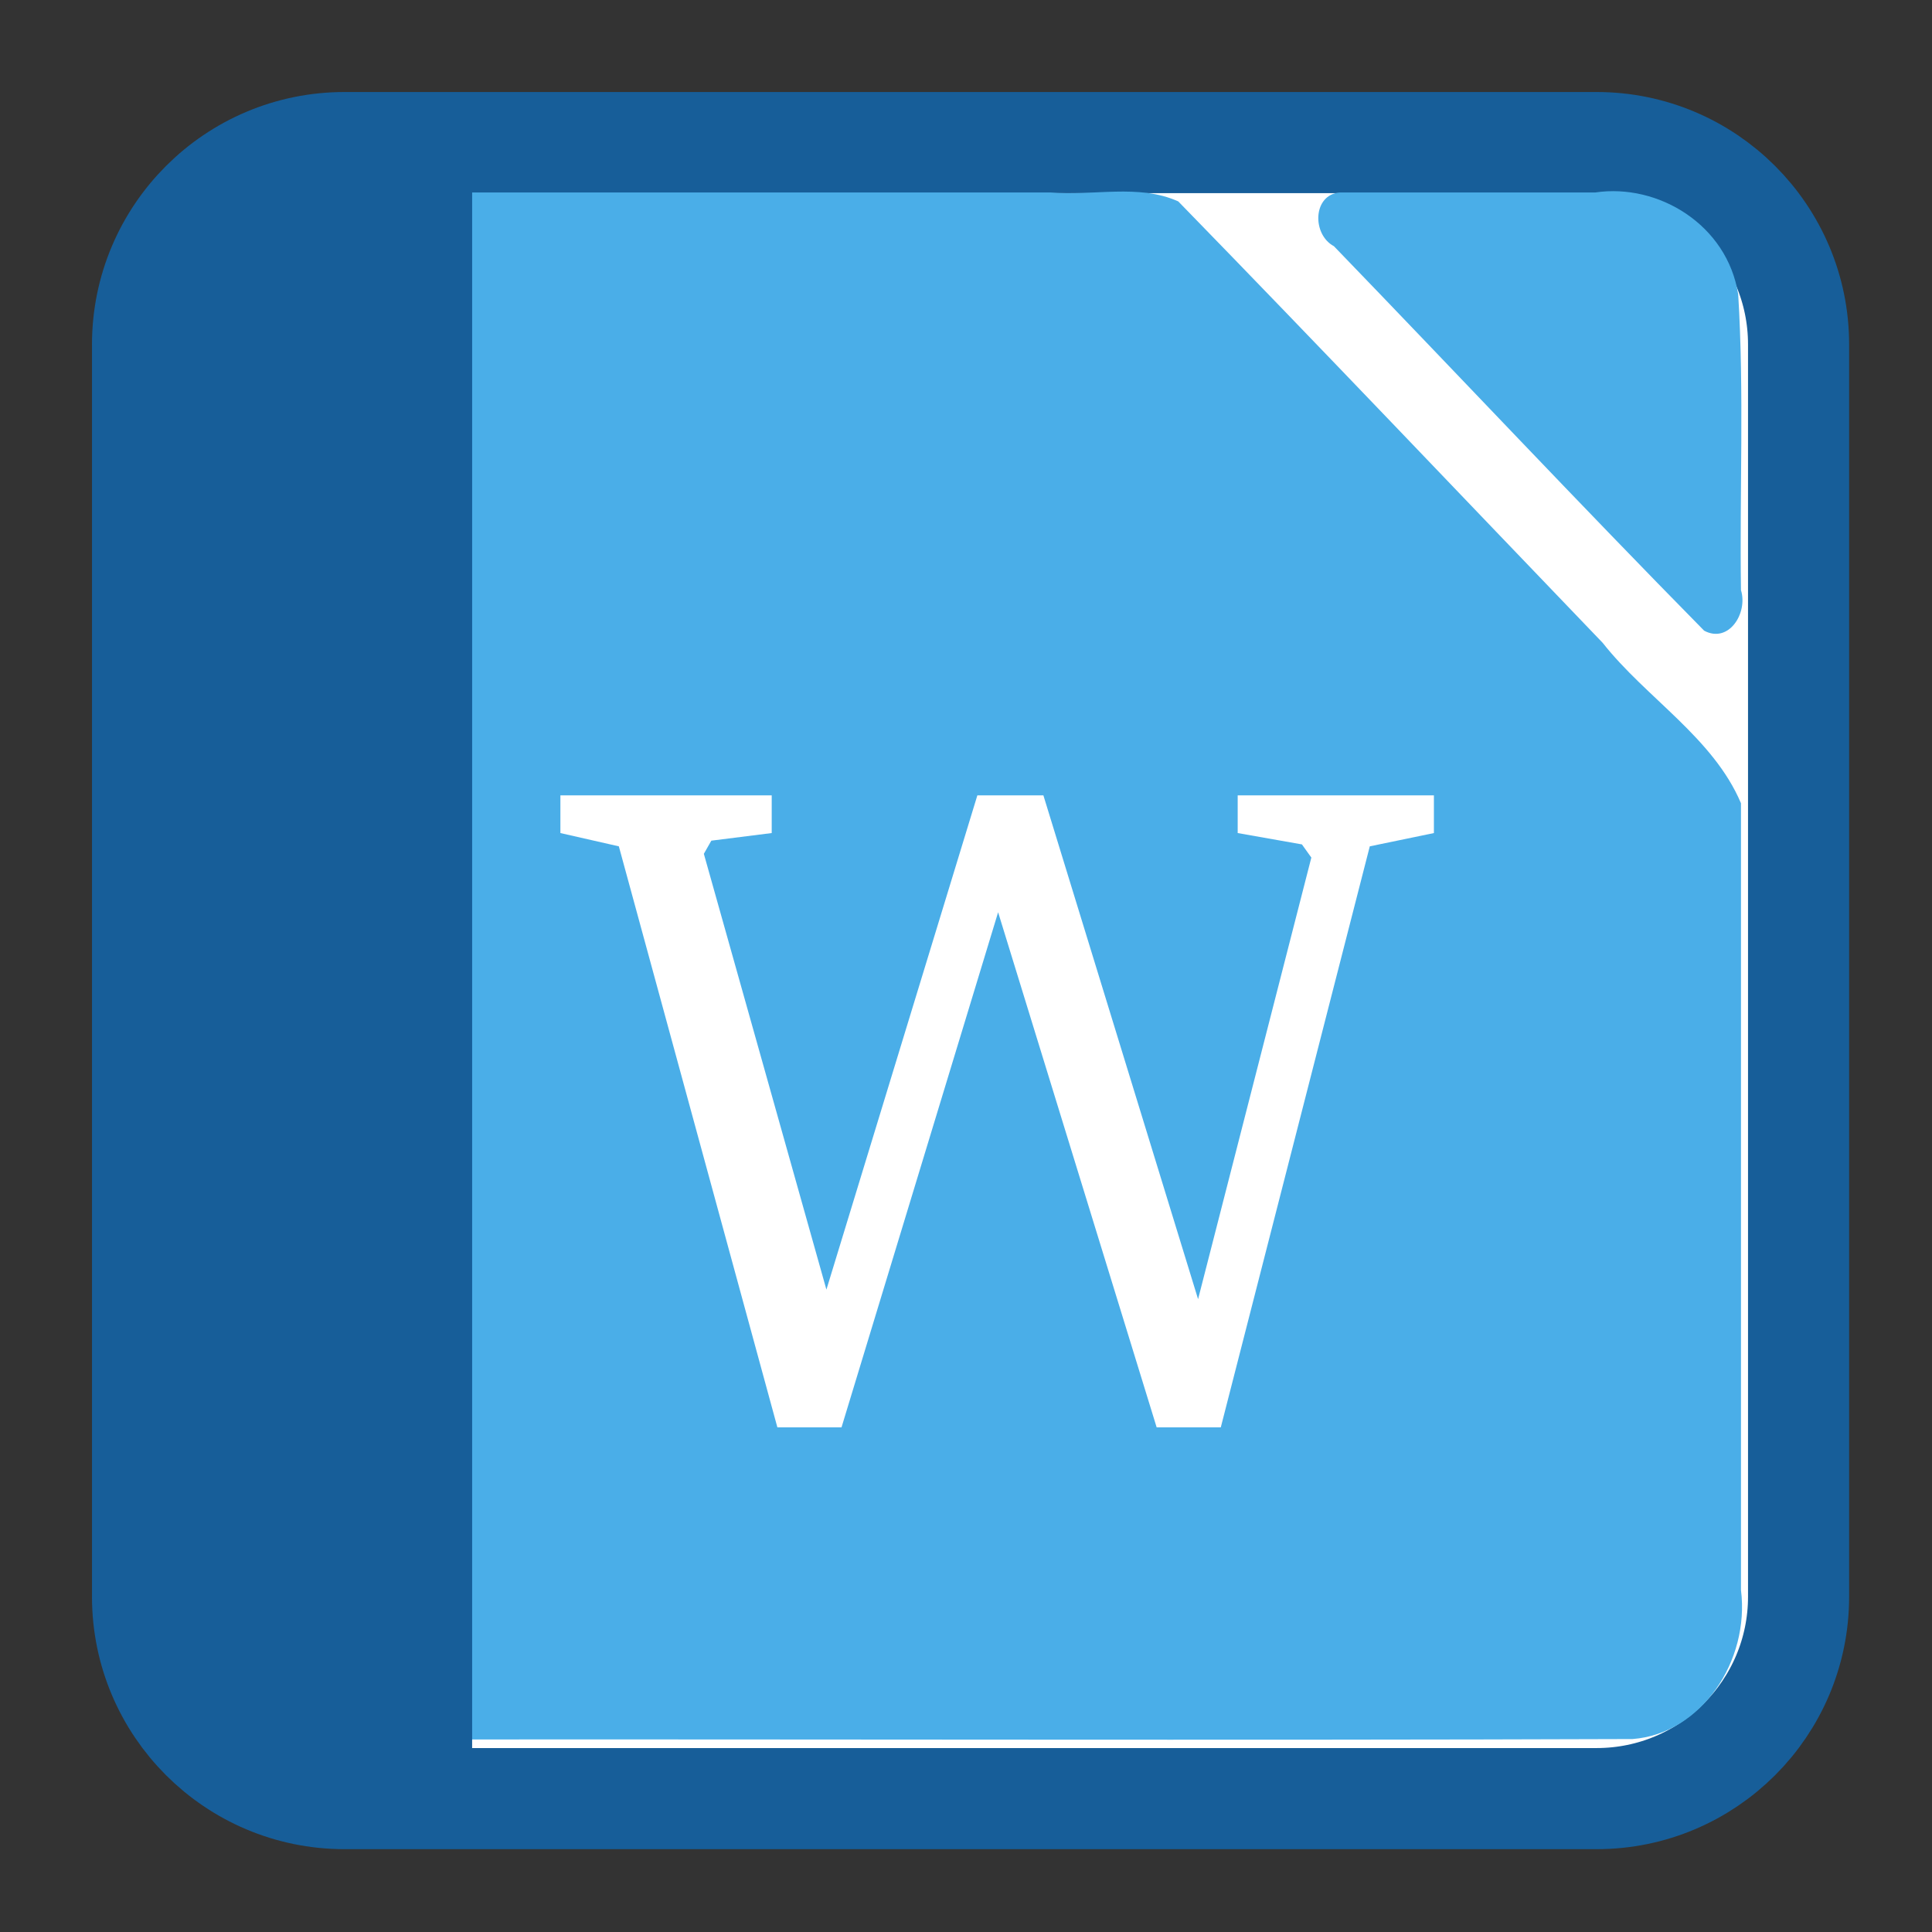 <?xml version="1.0" encoding="UTF-8"?>
<svg xmlns="http://www.w3.org/2000/svg" xmlns:xlink="http://www.w3.org/1999/xlink" width="16pt" height="16pt" viewBox="0 0 16 16" version="1.1">
<rect x="0" y="0" width="16" height="16" fill="#333333" stroke="none"/>
<defs>
<g>
<symbol overflow="visible" id="glyph0-0">
<path style="stroke:none;" d=""/>
</symbol>
<symbol overflow="visible" id="glyph0-1">
<path style="stroke:none;" d="M 1.797 0 L 2.328 0 L 3.625 -4.266 L 4.938 0 L 5.469 0 L 6.703 -4.812 L 7.234 -4.922 L 7.234 -5.234 L 5.609 -5.234 L 5.609 -4.922 L 6.141 -4.828 L 6.219 -4.719 L 5.281 -1.062 L 4 -5.234 L 3.453 -5.234 L 2.203 -1.141 L 1.188 -4.75 L 1.25 -4.859 L 1.75 -4.922 L 1.75 -5.234 L 0 -5.234 L 0 -4.922 L 0.484 -4.812 Z M 1.797 0 "/>
</symbol>
</g>
</defs>
<g id="surface1">
<path style="fill-rule:nonzero;fill:rgb(100%,100%,100%);fill-opacity:1;stroke-width:27.911;stroke-linecap:butt;stroke-linejoin:miter;stroke:rgb(9.02%,36.863%,60%);stroke-opacity:1;stroke-miterlimit:4;" d="M 84.853 32.99 L 430.531 32.99 C 461.278 32.99 486.268 57.981 486.268 88.728 L 486.268 434.406 C 486.268 465.154 461.278 490.144 430.531 490.144 L 84.853 490.144 C 54.105 490.144 29.115 465.154 29.115 434.406 L 29.115 88.728 C 29.115 57.981 54.105 32.99 84.853 32.99 Z M 84.853 32.99 " transform="matrix(0.03,0,0,0.03,0.307,0.191)"/>
<path style=" stroke:none;fill-rule:nonzero;fill:rgb(29.02%,68.235%,90.98%);fill-opacity:1;" d="M 3.09 1.594 C 2.496 1.598 2.039 2.223 2.125 2.832 C 2.129 6.375 2.121 9.918 2.129 13.461 C 2.176 14.059 2.746 14.488 3.297 14.406 C 6.707 14.402 10.113 14.414 13.52 14.402 C 14.09 14.359 14.492 13.754 14.418 13.168 C 14.418 10.996 14.418 8.824 14.418 6.652 C 14.188 6.109 13.633 5.781 13.273 5.324 C 12.102 4.105 10.938 2.879 9.758 1.668 C 9.43 1.52 9.051 1.625 8.699 1.594 C 6.828 1.594 4.961 1.594 3.09 1.594 Z M 11.098 1.594 C 10.871 1.609 10.863 1.941 11.047 2.039 C 12.07 3.098 13.082 4.176 14.113 5.223 C 14.316 5.332 14.477 5.078 14.418 4.887 C 14.406 4.07 14.445 3.25 14.395 2.438 C 14.305 1.863 13.734 1.516 13.211 1.594 C 12.508 1.594 11.805 1.594 11.098 1.594 Z M 11.098 1.594 "/>
<path style=" stroke:none;fill-rule:nonzero;fill:rgb(9.02%,36.863%,60%);fill-opacity:1;" d="M 1.457 1.305 L 3.91 1.305 L 3.91 14.539 L 1.457 14.539 Z M 1.457 1.305 "/>
<g style="fill:rgb(100%,100%,100%);fill-opacity:1;">
  <use xlink:href="#glyph0-1" x="4.641" y="11.821"/>
</g>
</g>
</svg>
